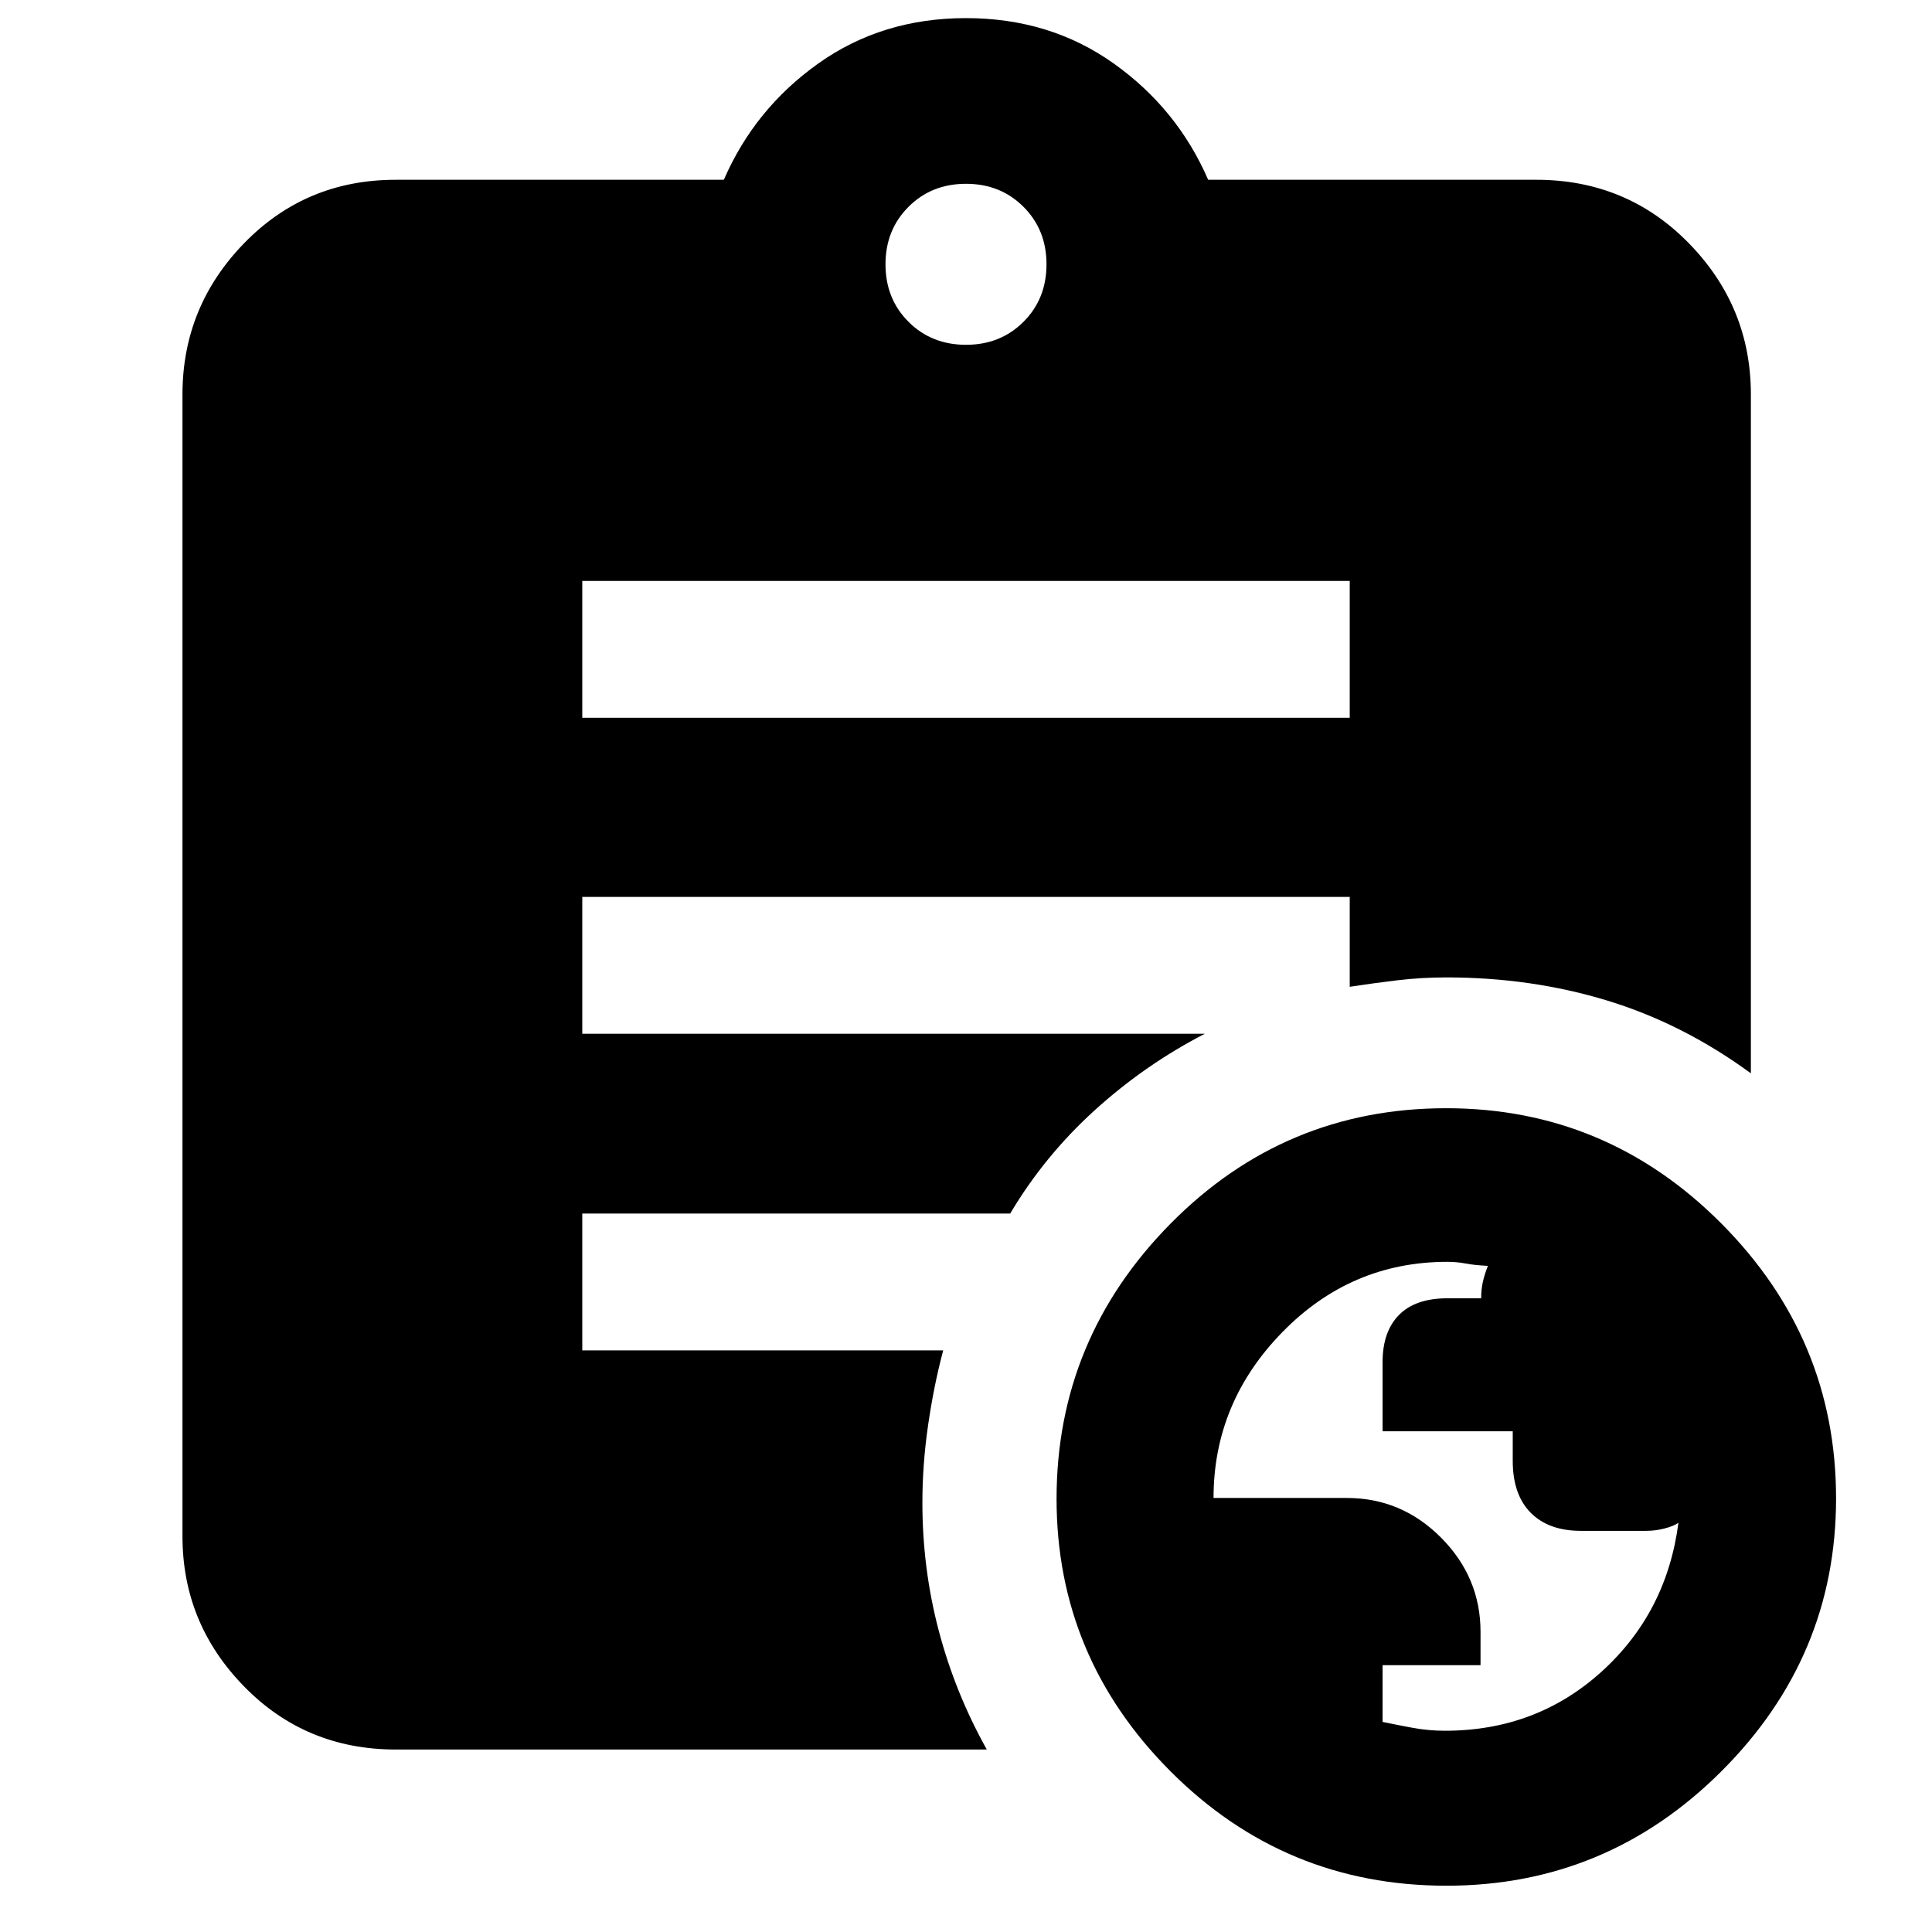 <svg xmlns="http://www.w3.org/2000/svg" height="40" viewBox="0 -960 960 960" width="40"><path d="M717.97-100q45.38 0 77.8-29.32 32.41-29.33 38.23-74.01-2.26 1.6-6.8 2.8-4.53 1.2-9.24 1.2h-32.4q-16.06 0-24.97-9-8.92-9-8.92-25.8v-14.68H687v-34.42q0-15.1 8.16-23.38 8.17-8.28 24.05-8.28h16.78q0-4.51.85-8.24.85-3.72 2.49-7.87-6.75-.33-11.09-1.17-4.34-.83-9.11-.83-47.83 0-81.98 34.98Q603-263.04 603-215.67h66.21q27.24 0 46.85 19.72 19.61 19.72 19.61 46.82v16.55H687v28.19q6.67 1.39 14.7 2.89 8.03 1.5 16.27 1.5ZM480-788.67q17.13 0 28.57-11.43Q520-811.53 520-828.67q0-17.13-11.43-28.56-11.44-11.44-28.57-11.44-17.13 0-28.57 11.44Q440-845.8 440-828.67q0 17.14 11.43 28.57 11.44 11.43 28.57 11.43ZM718.72-23q-80.34 0-137.03-56.77Q525-136.53 525-215.24q0-79.38 56.64-136.74 56.64-57.35 136.98-57.35 79.67 0 136.69 57.26 57.02 57.27 57.02 136.65 0 78.71-56.97 135.56Q798.39-23 718.72-23ZM289.33-603.33h381.34v-68H289.33v68Zm201 512.66H196.67q-44.75 0-75.37-31.33-30.63-31.32-30.63-74.67V-764q0-43.62 30.63-75.14 30.62-31.53 75.37-31.53h163q15.33-35.33 47-57.83Q438.33-951 480-951t73.33 22.5q31.67 22.5 47 57.83h163q45.02 0 75.84 31.53Q870-807.62 870-764v337.33q-33.67-24.66-71.39-36.16-37.72-11.5-79.94-11.5-12.4 0-24.43 1.44-12.03 1.45-23.57 3.22v-44.66H289.33v68h309.34q-29.79 15.38-54.73 38.02Q519-385.67 501.96-357H289.33v68h179.34q-4.67 17.53-7.5 37.11-2.84 19.57-2.84 38.56 0 32.84 8.17 63.75 8.17 30.91 23.83 58.91Z"/></svg>